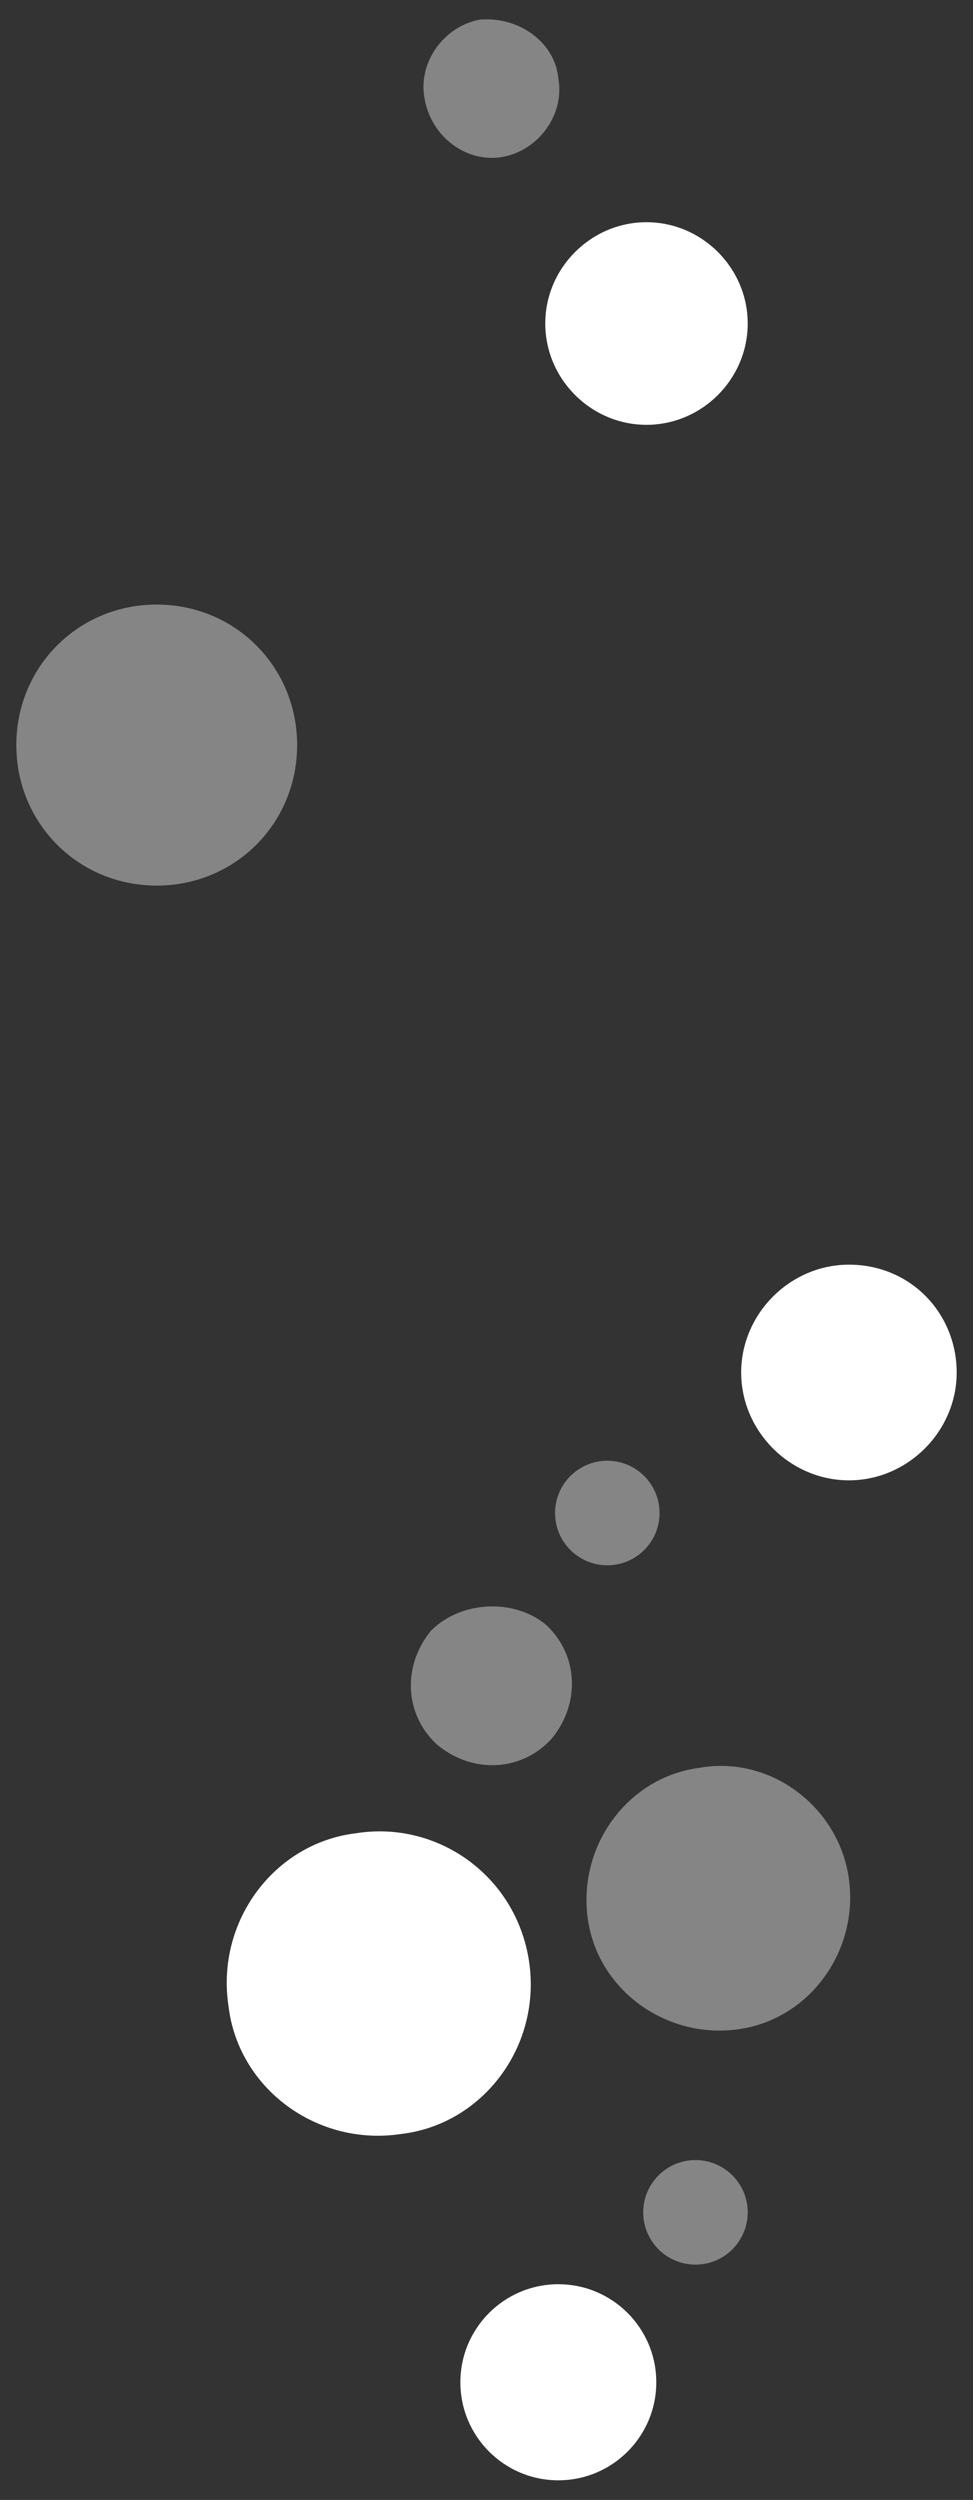 <?xml version="1.0" encoding="utf-8"?>
<!-- Generator: Adobe Illustrator 24.0.1, SVG Export Plug-In . SVG Version: 6.00 Build 0)  -->
<svg version="1.1" id="四色版" xmlns="http://www.w3.org/2000/svg" xmlns:xlink="http://www.w3.org/1999/xlink" x="0px" y="0px"
	 viewBox="0 0 29.8 76.5" style="enable-background:new 0 0 29.8 76.5;" xml:space="preserve">
<rect x="0" y="0" width="29.8" height="76.5" fill="#333333" stroke="none"/>
<style type="text/css">
	.st0{fill:#FFFFFF;}
	.st1{opacity:0.4;fill:#FFFFFF;}
</style>
<g>
	<path class="st0" d="M29.3,42c0,1.8-1.5,3.3-3.3,3.3c-1.8,0-3.3-1.5-3.3-3.3c0-1.8,1.5-3.3,3.3-3.3C27.9,38.7,29.3,40.2,29.3,42z"
		/>
	<path class="st1" d="M9.1,22.8c0,2.4-1.9,4.3-4.3,4.3c-2.4,0-4.3-1.9-4.3-4.3s1.9-4.3,4.3-4.3C7.2,18.5,9.1,20.4,9.1,22.8z"/>
	<path class="st0" d="M22.9,9.9c0,1.7-1.4,3.1-3.1,3.1c-1.7,0-3.1-1.4-3.1-3.1s1.4-3.1,3.1-3.1C21.5,6.8,22.9,8.2,22.9,9.9z"/>
	<path class="st1" d="M26,57.5c0.3,2.2-1.2,4.3-3.4,4.6c-2.2,0.3-4.3-1.2-4.6-3.4c-0.3-2.2,1.2-4.3,3.4-4.6
		C23.6,53.7,25.7,55.3,26,57.5z"/>
	<path class="st0" d="M16.2,60c0.4,2.6-1.4,5-3.9,5.3c-2.6,0.4-5-1.4-5.3-3.9c-0.4-2.6,1.4-5,3.9-5.3C13.4,55.7,15.8,57.4,16.2,60z"
		/>
	<path class="st1" d="M17.1,2.4c0.2,1.1-0.6,2.2-1.7,2.4C14.3,5,13.2,4.2,13,3c-0.2-1.1,0.6-2.2,1.7-2.4C15.9,0.5,17,1.3,17.1,2.4z"
		/>
	<circle class="st0" cx="17.1" cy="72.9" r="3"/>
	<circle class="st1" cx="21.3" cy="67.7" r="1.6"/>
	<circle class="st1" cx="18.6" cy="46.3" r="1.6"/>
	<path class="st1" d="M16.7,49.7c1,0.9,1.1,2.4,0.2,3.5c-0.9,1-2.4,1.1-3.5,0.2c-1-0.9-1.1-2.4-0.2-3.5C14.1,49,15.7,48.9,16.7,49.7
		z"/>
</g>
</svg>
